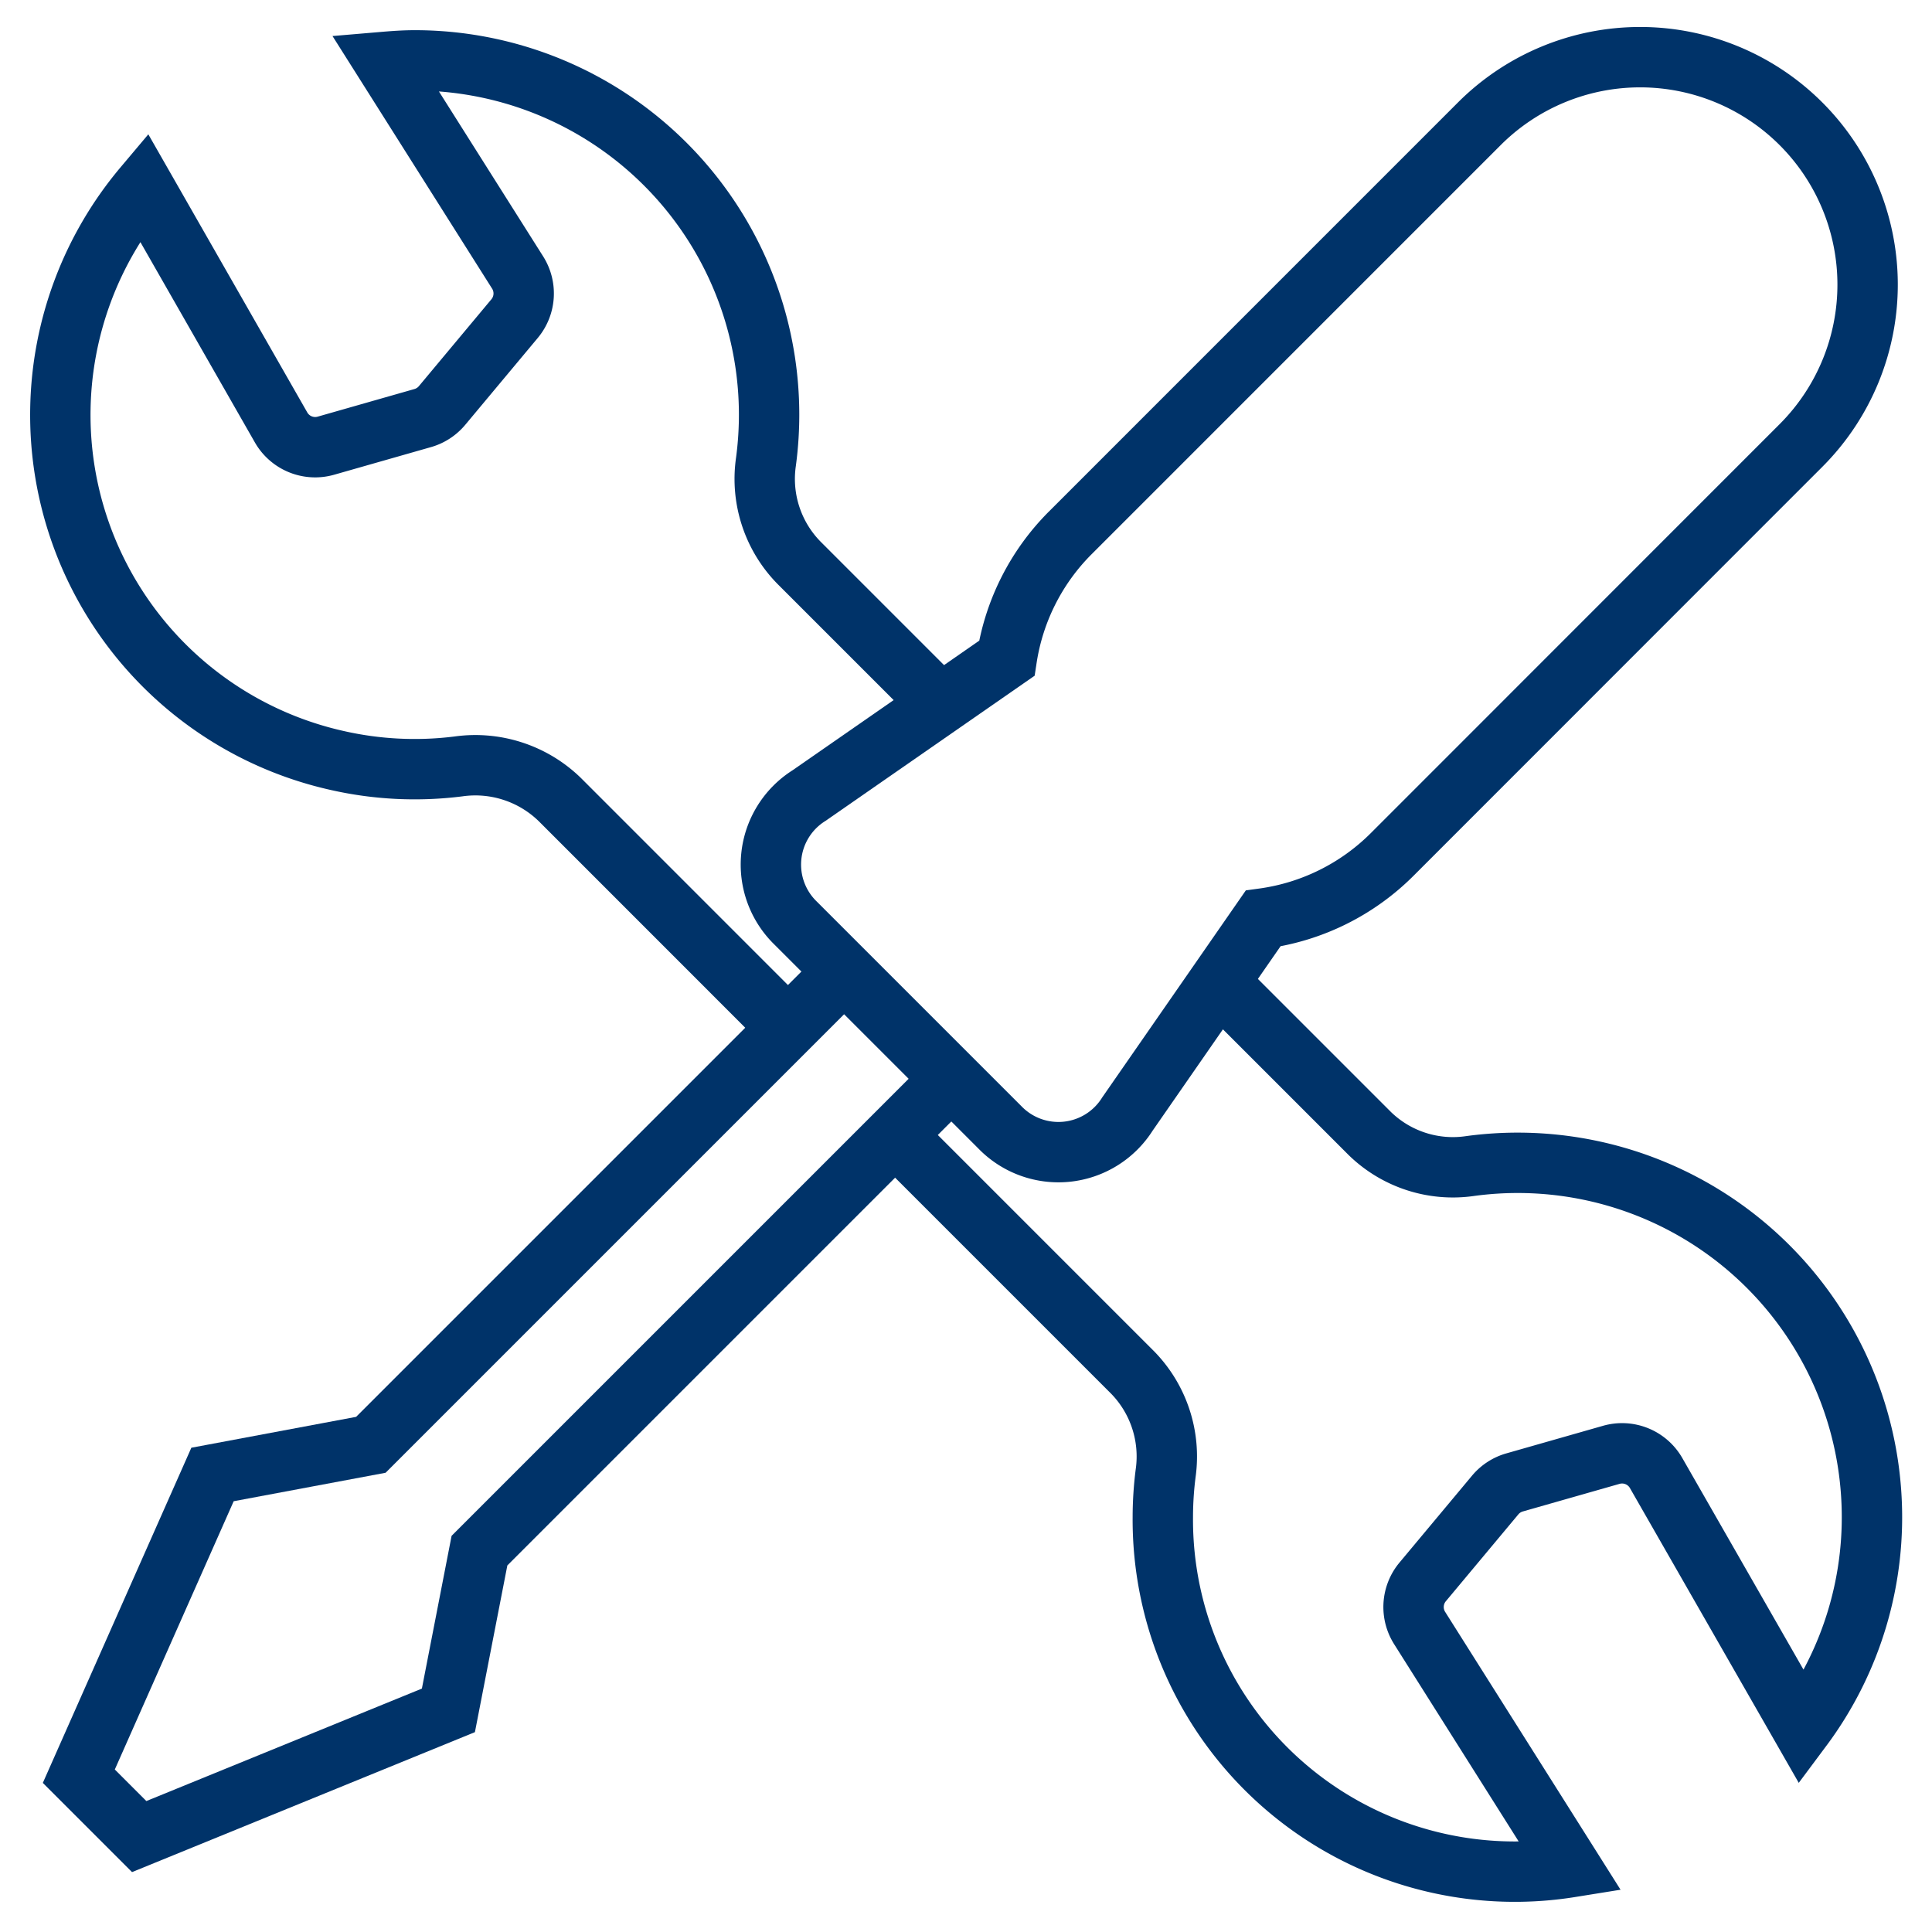 <?xml version="1.0" encoding="UTF-8"?>
<svg xmlns="http://www.w3.org/2000/svg" aria-describedby="desc" aria-labelledby="title" viewBox="0 0 64 64"><path fill="none" stroke="#003369" stroke-miterlimit="10" stroke-width="2" d="M31.156 23.33l-4.683-4.683a3.964 3.964 0 0 1-1.1-3.349A11.737 11.737 0 0 0 13.739 2c-.338 0-.67.023-1 .051l4.406 6.973a1.3 1.3 0 0 1-.1 1.532l-2.4 2.875a1.3 1.3 0 0 1-.645.419l-3.2.913a1.3 1.3 0 0 1-1.49-.606L4.756 6.189a11.73 11.73 0 0 0 6.4 19 11.593 11.593 0 0 0 4.028.2 4.011 4.011 0 0 1 3.363 1.1l7.553 7.555m3.554 3.556l7.86 7.86a3.98 3.98 0 0 1 1.1 3.339 11.542 11.542 0 0 0-.094 1.466 11.658 11.658 0 0 0 13.509 11.588l-5-7.92a1.3 1.3 0 0 1 .1-1.532l2.4-2.875a1.3 1.3 0 0 1 .644-.419l3.2-.913a1.3 1.3 0 0 1 1.49.606l4.833 8.439a11.671 11.671 0 0 0 2.291-7.731A11.734 11.734 0 0 0 48.71 38.625a3.945 3.945 0 0 1-3.337-1.079l-5-5" data-name="layer2" style="stroke: #003369;"/><path fill="none" stroke="#003369" stroke-miterlimit="10" stroke-width="2" d="M27.96 32.186L12.285 47.861l-5.245.983-4.429 9.995 2 2 10.243-4.181 1.029-5.291 15.629-15.629" data-name="layer1" style="stroke: #003369;"/><path fill="none" stroke="#003369" stroke-miterlimit="10" stroke-width="2" d="M49.027 4.078L35.451 17.655a7.474 7.474 0 0 0-2.1 4.152L26.8 26.355a2.7 2.7 0 0 0-.438 4.229l6.757 6.757a2.7 2.7 0 0 0 4.229-.438l4.493-6.477a7.477 7.477 0 0 0 4.271-2.116l13.571-13.576A7.535 7.535 0 0 0 49.027 4.078z" data-name="layer1" style="stroke: #003369;"/></svg>
